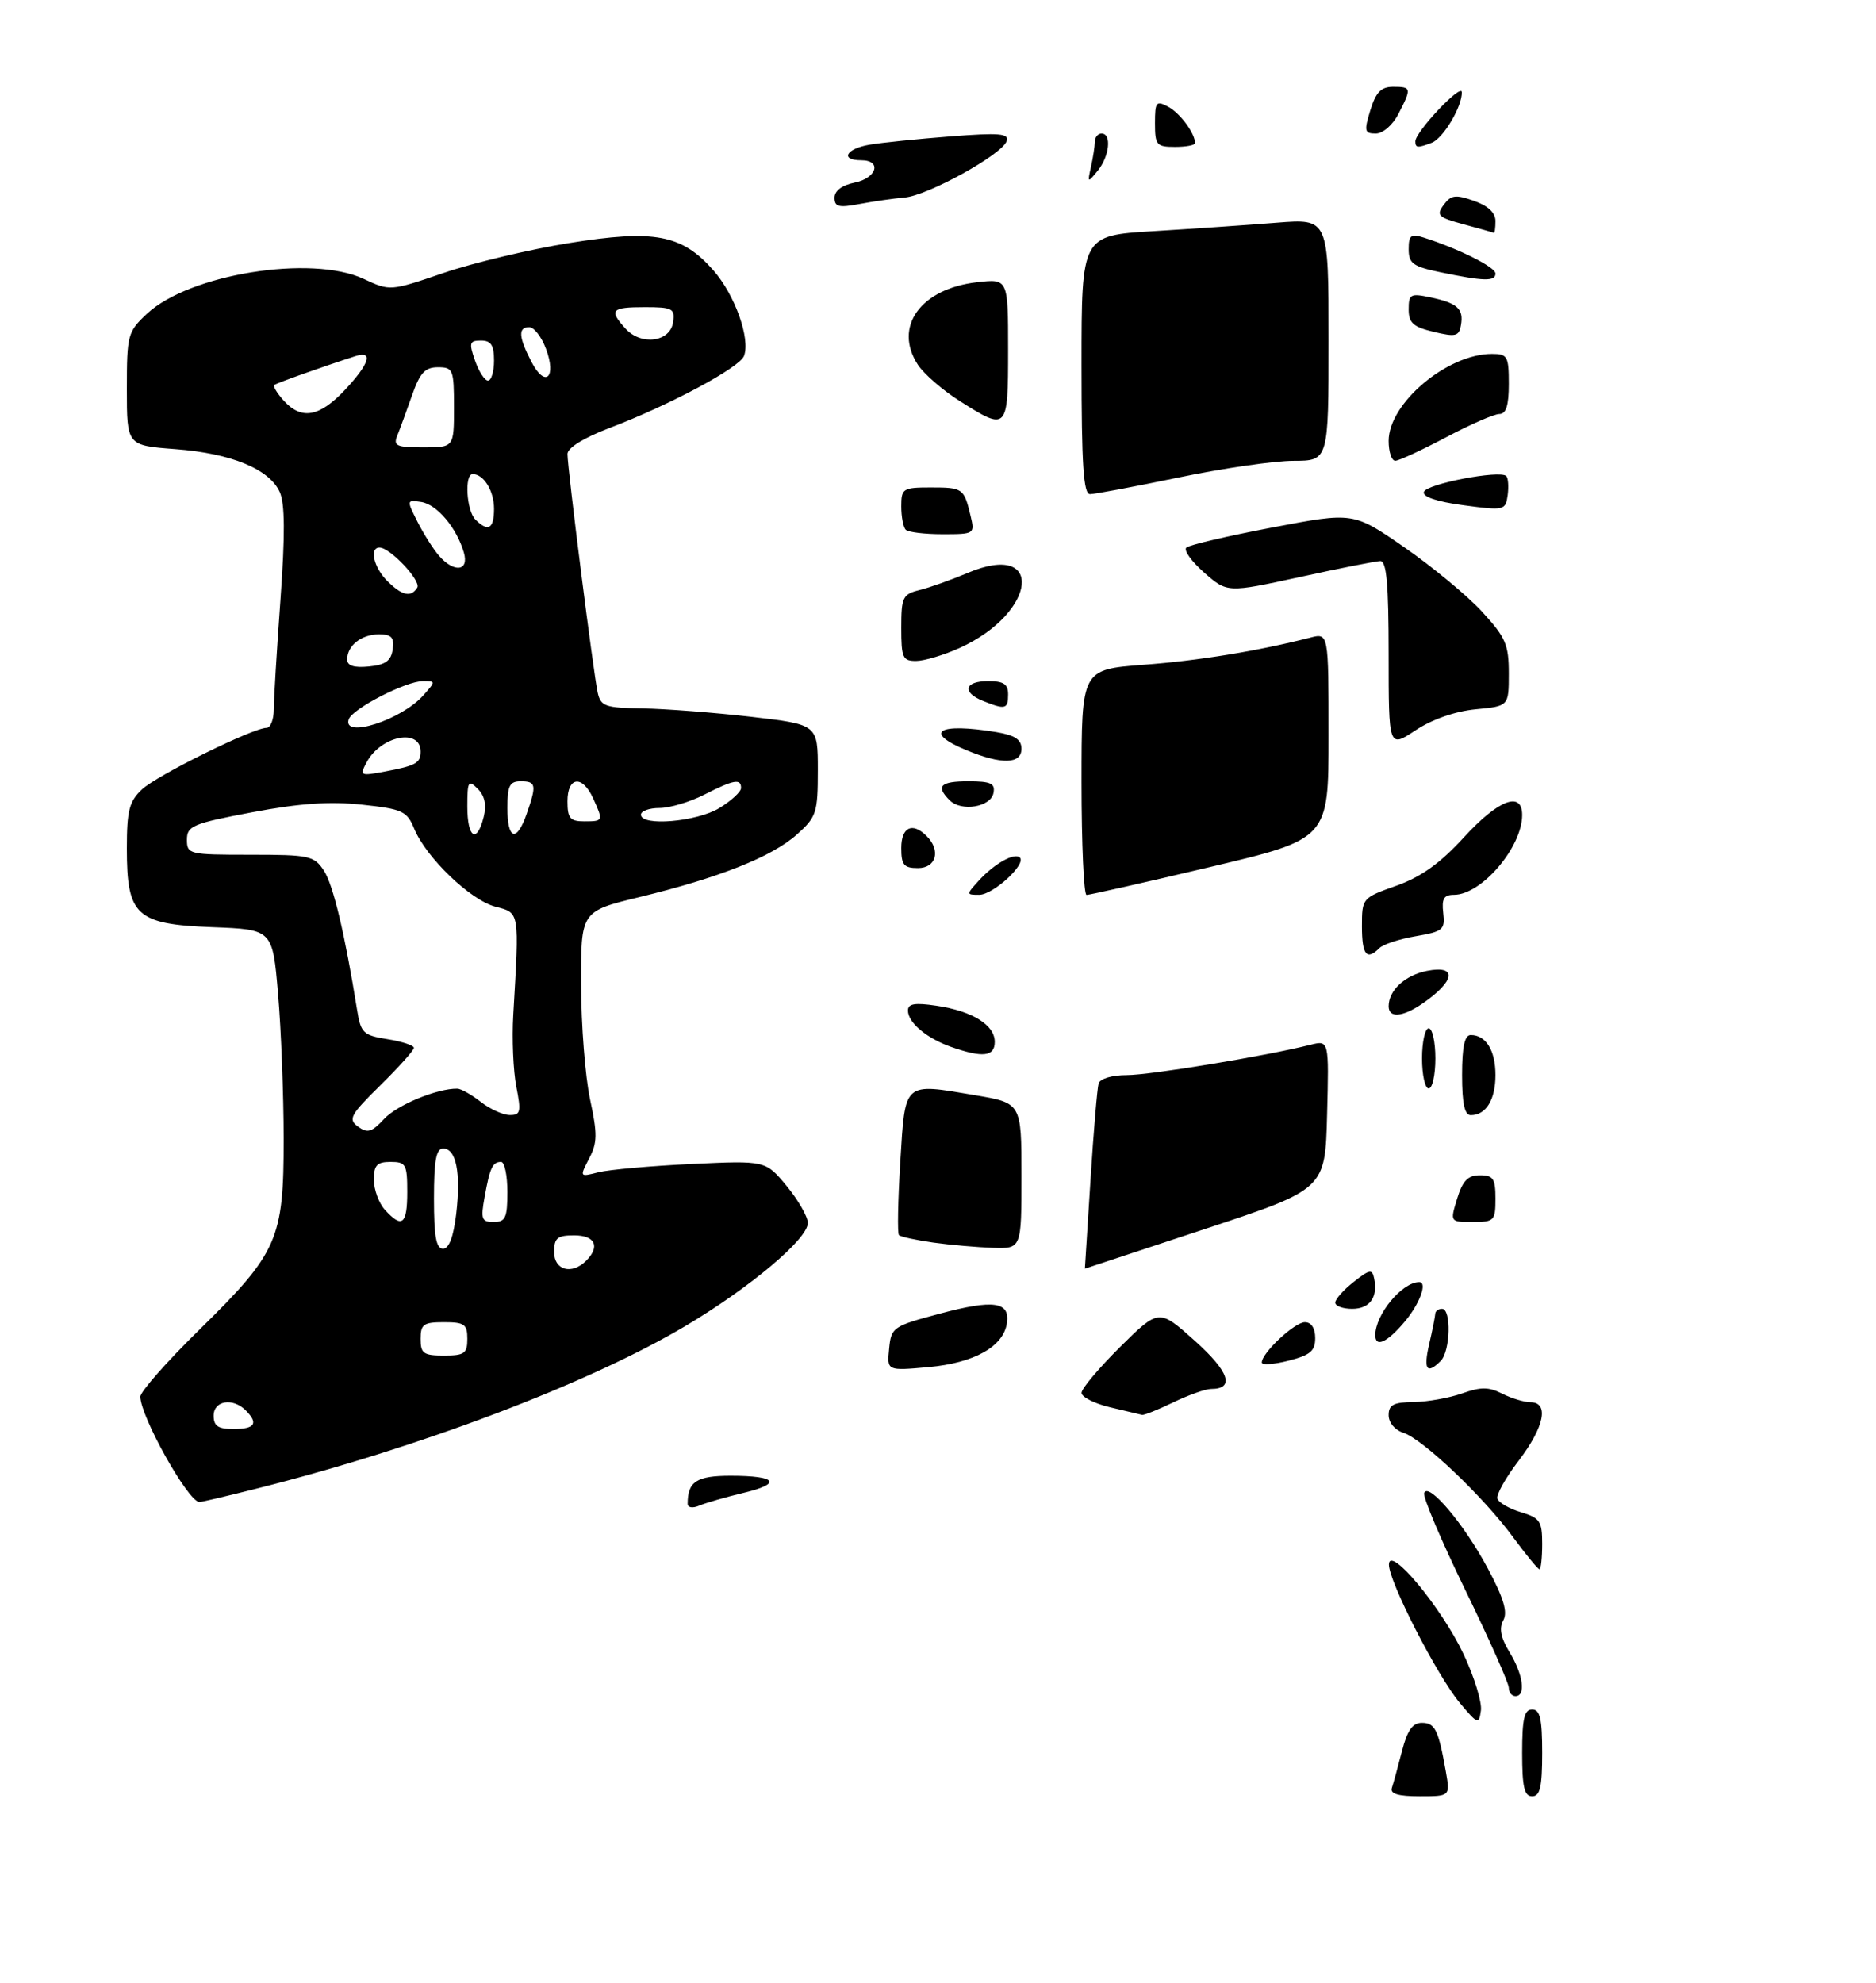 <?xml version="1.0" encoding="UTF-8" standalone="no"?>
<!DOCTYPE svg PUBLIC "-//W3C//DTD SVG 1.1//EN" "http://www.w3.org/Graphics/SVG/1.1/DTD/svg11.dtd" >
<svg xmlns="http://www.w3.org/2000/svg" xmlns:xlink="http://www.w3.org/1999/xlink" version="1.1" viewBox="0 0 281 297">
 <g >
 <path fill="currentColor"
d=" M 38.33 222.95 C 62.78 216.82 88.20 207.18 102.74 198.53 C 112.37 192.80 121.00 185.54 121.00 183.15 C 121.00 182.22 119.58 179.73 117.84 177.62 C 114.68 173.79 114.68 173.79 103.59 174.31 C 97.49 174.60 91.22 175.16 89.65 175.55 C 86.80 176.27 86.80 176.27 88.24 173.50 C 89.48 171.14 89.50 169.83 88.38 164.62 C 87.66 161.25 87.05 153.54 87.04 147.49 C 87.00 136.47 87.00 136.47 95.75 134.35 C 107.72 131.45 115.63 128.31 119.36 124.97 C 122.30 122.34 122.50 121.73 122.50 115.33 C 122.50 108.50 122.50 108.50 112.50 107.34 C 107.00 106.71 99.70 106.15 96.27 106.09 C 90.66 106.01 89.99 105.77 89.53 103.75 C 88.92 101.06 85.00 70.15 85.00 67.99 C 85.00 67.07 87.40 65.58 91.25 64.11 C 100.29 60.68 110.76 55.07 111.44 53.31 C 112.42 50.73 110.08 44.16 106.87 40.50 C 102.14 35.12 98.05 34.34 85.24 36.40 C 79.33 37.35 70.88 39.36 66.46 40.87 C 58.43 43.61 58.43 43.61 54.46 41.76 C 46.64 38.11 28.36 41.05 22.01 46.99 C 19.12 49.69 19.00 50.15 19.00 58.26 C 19.00 66.71 19.00 66.71 26.27 67.26 C 34.63 67.89 40.33 70.23 41.90 73.68 C 42.68 75.39 42.71 80.04 42.01 89.79 C 41.46 97.33 41.01 104.74 41.01 106.25 C 41.00 107.76 40.52 109.00 39.93 109.00 C 37.90 109.00 23.53 116.09 21.27 118.21 C 19.35 120.02 19.00 121.37 19.00 127.06 C 19.00 137.14 20.37 138.41 31.82 138.85 C 40.83 139.19 40.83 139.19 41.65 148.85 C 42.11 154.16 42.48 163.90 42.49 170.50 C 42.50 185.61 41.63 187.59 29.83 199.16 C 24.97 203.93 21.01 208.43 21.02 209.16 C 21.07 212.16 28.04 224.65 29.83 224.94 C 30.02 224.98 33.84 224.08 38.33 222.95 Z  M 208.48 267.75 C 208.71 267.06 209.39 264.59 209.99 262.25 C 210.79 259.13 211.58 258.00 212.97 258.00 C 214.95 258.00 215.45 259.02 216.56 265.25 C 217.22 269.00 217.22 269.00 212.64 269.00 C 209.42 269.00 208.19 268.63 208.48 267.75 Z  M 228.00 262.50 C 228.00 257.39 228.32 256.00 229.50 256.00 C 230.68 256.00 231.00 257.39 231.00 262.50 C 231.00 267.61 230.68 269.00 229.50 269.00 C 228.32 269.00 228.00 267.61 228.00 262.50 Z  M 218.68 255.04 C 215.28 250.99 207.98 236.75 208.04 234.27 C 208.11 231.33 215.92 240.73 219.22 247.71 C 220.83 251.12 222.00 254.93 221.82 256.16 C 221.52 258.29 221.36 258.23 218.68 255.04 Z  M 226.00 252.75 C 226.00 252.06 223.06 245.46 219.47 238.09 C 215.88 230.71 213.11 224.19 213.32 223.59 C 213.91 221.85 219.33 228.26 222.86 234.89 C 225.24 239.34 225.86 241.43 225.17 242.66 C 224.51 243.84 224.79 245.25 226.11 247.42 C 228.16 250.77 228.59 254.00 227.00 254.00 C 226.45 254.00 226.00 253.44 226.00 252.75 Z  M 226.65 230.21 C 222.22 224.16 213.08 215.48 210.20 214.56 C 208.93 214.16 208.00 213.04 208.00 211.93 C 208.00 210.37 208.73 209.99 211.75 209.96 C 213.81 209.93 217.07 209.35 219.00 208.67 C 221.81 207.67 222.99 207.68 225.00 208.70 C 226.38 209.40 228.29 209.98 229.25 209.99 C 232.08 210.01 231.33 213.69 227.48 218.74 C 225.54 221.27 224.10 223.84 224.29 224.43 C 224.48 225.02 226.06 225.93 227.82 226.46 C 230.67 227.31 231.00 227.81 231.00 231.21 C 231.00 233.29 230.81 235.00 230.59 235.00 C 230.36 235.00 228.59 232.84 226.65 230.21 Z  M 103.00 225.19 C 103.00 221.87 104.34 221.00 109.44 221.00 C 116.39 221.00 117.23 222.17 111.30 223.58 C 108.66 224.21 105.71 225.06 104.75 225.47 C 103.74 225.90 103.00 225.78 103.00 225.19 Z  M 166.25 210.74 C 163.91 210.18 162.00 209.20 162.00 208.58 C 162.00 207.95 164.61 204.86 167.79 201.70 C 173.59 195.97 173.59 195.97 178.97 200.79 C 184.14 205.42 185.00 208.00 181.39 208.00 C 180.57 208.00 178.04 208.90 175.76 210.00 C 173.49 211.10 171.37 211.95 171.06 211.88 C 170.75 211.81 168.59 211.30 166.25 210.74 Z  M 133.18 201.98 C 133.49 198.77 133.73 198.60 140.75 196.73 C 148.83 194.57 151.30 194.91 150.82 198.15 C 150.30 201.66 145.93 204.11 139.08 204.73 C 132.85 205.29 132.85 205.29 133.18 201.98 Z  M 189.00 204.04 C 189.00 202.60 193.92 198.00 195.45 198.00 C 196.42 198.00 197.00 198.90 197.00 200.38 C 197.00 202.32 196.26 202.94 193.00 203.77 C 190.80 204.33 189.00 204.45 189.00 204.04 Z  M 214.08 201.25 C 214.56 199.19 214.96 197.16 214.98 196.75 C 214.99 196.34 215.45 196.00 216.00 196.00 C 217.41 196.00 217.25 202.35 215.80 203.80 C 213.71 205.89 213.18 205.11 214.08 201.25 Z  M 206.00 199.95 C 206.00 196.85 210.01 192.00 212.58 192.00 C 213.85 192.00 212.66 195.25 210.41 197.92 C 207.79 201.04 206.00 201.86 206.00 199.95 Z  M 200.00 195.07 C 200.00 194.56 201.24 193.17 202.75 191.98 C 205.17 190.07 205.54 190.01 205.83 191.46 C 206.41 194.29 205.17 196.00 202.53 196.00 C 201.14 196.00 200.00 195.58 200.00 195.07 Z  M 163.34 176.75 C 163.80 169.46 164.35 162.94 164.56 162.25 C 164.78 161.53 166.57 161.00 168.78 161.00 C 172.28 161.00 189.58 158.15 196.29 156.46 C 199.07 155.77 199.07 155.77 198.78 166.93 C 198.50 178.09 198.50 178.09 180.50 184.04 C 170.60 187.31 162.50 189.99 162.50 189.99 C 162.50 190.00 162.88 184.04 163.34 176.75 Z  M 139.79 186.08 C 137.20 185.71 134.89 185.21 134.65 184.96 C 134.40 184.71 134.50 179.78 134.85 174.01 C 135.60 161.86 135.24 162.18 146.05 164.01 C 153.00 165.18 153.00 165.18 153.00 176.09 C 153.00 187.00 153.00 187.00 148.75 186.87 C 146.41 186.79 142.38 186.44 139.79 186.08 Z  M 218.26 179.50 C 219.09 176.81 219.87 176.00 221.67 176.00 C 223.67 176.00 224.00 176.50 224.00 179.50 C 224.00 182.82 223.82 183.00 220.59 183.00 C 217.19 183.00 217.19 183.00 218.26 179.50 Z  M 219.00 161.00 C 219.00 156.74 219.38 155.00 220.30 155.00 C 222.58 155.00 224.00 157.30 224.00 161.00 C 224.00 164.70 222.58 167.00 220.30 167.00 C 219.38 167.00 219.00 165.26 219.00 161.00 Z  M 213.00 158.50 C 213.00 156.03 213.45 154.00 214.00 154.00 C 214.55 154.00 215.00 156.03 215.00 158.50 C 215.00 160.97 214.55 163.00 214.00 163.00 C 213.45 163.00 213.00 160.97 213.00 158.50 Z  M 142.50 156.79 C 138.81 155.50 136.00 153.14 136.00 151.33 C 136.00 150.30 137.03 150.13 140.25 150.61 C 145.64 151.40 149.00 153.49 149.00 156.02 C 149.00 158.23 147.22 158.44 142.50 156.79 Z  M 208.00 150.69 C 208.00 148.30 210.46 146.04 213.75 145.39 C 218.34 144.49 217.98 146.92 213.03 150.31 C 210.07 152.33 208.00 152.49 208.00 150.69 Z  M 204.00 138.73 C 204.00 134.50 204.04 134.46 209.16 132.64 C 212.88 131.31 215.71 129.29 219.27 125.40 C 224.41 119.77 228.00 118.39 228.00 122.05 C 228.00 126.88 221.91 134.00 217.79 134.00 C 216.27 134.00 215.93 134.59 216.18 136.72 C 216.47 139.22 216.15 139.50 212.07 140.20 C 209.64 140.61 207.18 141.42 206.62 141.98 C 204.71 143.89 204.00 143.01 204.00 138.73 Z  M 146.58 131.91 C 148.89 129.36 151.96 127.63 152.76 128.42 C 153.76 129.42 148.76 134.00 146.67 134.00 C 144.72 134.00 144.72 133.96 146.58 131.91 Z  M 162.00 117.13 C 162.00 100.26 162.00 100.26 171.25 99.56 C 179.54 98.94 188.37 97.50 196.25 95.49 C 199.00 94.78 199.00 94.78 199.00 110.21 C 199.00 125.64 199.00 125.64 181.25 129.84 C 171.49 132.15 163.16 134.03 162.75 134.02 C 162.34 134.01 162.00 126.41 162.00 117.13 Z  M 135.00 127.00 C 135.00 123.85 136.67 123.07 138.80 125.20 C 140.95 127.35 140.24 130.00 137.50 130.00 C 135.39 130.00 135.00 129.53 135.00 127.00 Z  M 142.24 119.84 C 140.12 117.72 140.85 117.00 145.07 117.00 C 148.41 117.00 149.09 117.32 148.81 118.75 C 148.41 120.86 144.00 121.60 142.24 119.84 Z  M 144.75 112.34 C 138.19 109.62 140.55 108.20 149.25 109.64 C 152.02 110.10 153.00 110.75 153.00 112.13 C 153.00 114.45 150.01 114.52 144.75 112.34 Z  M 208.00 98.01 C 208.00 87.46 207.69 84.01 206.75 84.02 C 206.06 84.04 200.62 85.11 194.66 86.42 C 183.82 88.78 183.82 88.78 180.36 85.74 C 178.46 84.07 177.26 82.39 177.70 82.00 C 178.14 81.61 183.95 80.25 190.60 78.99 C 202.71 76.68 202.71 76.68 210.32 81.94 C 214.51 84.84 219.75 89.17 221.97 91.58 C 225.53 95.45 226.00 96.52 226.00 100.85 C 226.00 105.75 226.00 105.75 221.02 106.22 C 217.95 106.52 214.51 107.72 212.02 109.37 C 208.00 112.03 208.00 112.03 208.00 98.01 Z  M 147.25 104.97 C 144.04 103.68 144.47 102.00 148.00 102.00 C 150.33 102.00 151.00 102.44 151.00 104.00 C 151.00 106.20 150.58 106.31 147.25 104.97 Z  M 135.00 94.02 C 135.00 89.42 135.21 88.99 137.75 88.36 C 139.26 87.99 142.47 86.84 144.89 85.82 C 156.49 80.88 155.40 91.74 143.75 97.03 C 141.41 98.09 138.49 98.97 137.25 98.98 C 135.21 99.00 135.00 98.52 135.00 94.02 Z  M 135.67 79.33 C 135.30 78.97 135.00 77.39 135.00 75.83 C 135.00 73.15 135.23 73.00 139.44 73.00 C 144.23 73.00 144.39 73.12 145.38 77.25 C 146.03 79.96 145.97 80.00 141.19 80.00 C 138.52 80.00 136.03 79.70 135.67 79.33 Z  M 219.20 75.66 C 215.17 75.12 213.03 74.39 213.28 73.66 C 213.67 72.46 224.68 70.35 225.62 71.29 C 225.91 71.58 226.00 72.87 225.83 74.16 C 225.51 76.44 225.33 76.48 219.20 75.66 Z  M 162.00 54.64 C 162.00 35.27 162.00 35.27 172.75 34.62 C 178.66 34.26 186.99 33.69 191.25 33.35 C 199.00 32.74 199.00 32.74 199.00 50.87 C 199.00 69.00 199.00 69.00 193.75 69.01 C 190.86 69.01 183.11 70.14 176.52 71.51 C 169.93 72.88 163.97 74.00 163.27 74.00 C 162.29 74.00 162.00 69.64 162.00 54.64 Z  M 208.00 66.03 C 208.00 60.39 216.77 53.00 223.47 53.00 C 225.80 53.00 226.00 53.35 226.00 57.50 C 226.00 60.72 225.60 62.00 224.58 62.00 C 223.80 62.00 220.20 63.58 216.57 65.50 C 212.94 67.42 209.53 69.00 208.99 69.00 C 208.44 69.00 208.00 67.67 208.00 66.03 Z  M 143.76 60.06 C 141.21 58.45 138.39 56.00 137.49 54.63 C 133.77 48.95 137.89 43.22 146.39 42.26 C 151.00 41.74 151.00 41.74 151.00 52.37 C 151.00 64.49 150.91 64.59 143.76 60.06 Z  M 214.75 49.70 C 211.67 48.96 211.00 48.36 211.00 46.32 C 211.00 44.05 211.27 43.90 214.25 44.53 C 218.30 45.38 219.26 46.25 218.83 48.68 C 218.54 50.37 218.05 50.49 214.75 49.70 Z  M 215.75 40.77 C 211.64 39.92 211.00 39.45 211.00 37.32 C 211.00 35.23 211.33 34.97 213.25 35.58 C 218.46 37.23 224.00 40.00 224.00 40.96 C 224.00 42.17 222.27 42.13 215.75 40.77 Z  M 219.23 33.59 C 215.41 32.56 215.09 32.25 216.24 30.69 C 217.33 29.20 218.00 29.10 220.76 30.07 C 222.88 30.81 224.00 31.85 224.00 33.10 C 224.00 34.14 223.89 34.94 223.75 34.87 C 223.61 34.80 221.58 34.22 219.23 33.59 Z  M 125.00 29.61 C 125.00 28.57 126.12 27.73 128.00 27.35 C 131.34 26.68 132.14 24.00 129.00 24.00 C 125.78 24.00 126.70 22.27 130.25 21.67 C 132.04 21.36 137.49 20.81 142.38 20.43 C 149.69 19.86 151.17 19.99 150.79 21.12 C 150.13 23.13 139.01 29.28 135.50 29.58 C 133.85 29.72 130.81 30.16 128.75 30.55 C 125.64 31.14 125.00 30.98 125.00 29.61 Z  M 163.41 25.00 C 163.72 23.62 163.98 21.94 163.99 21.25 C 163.99 20.56 164.45 20.00 165.00 20.00 C 166.54 20.00 166.19 23.39 164.43 25.56 C 162.91 27.43 162.87 27.41 163.41 25.00 Z  M 173.00 18.46 C 173.00 15.25 173.18 15.03 174.98 15.99 C 176.76 16.94 179.00 19.98 179.00 21.43 C 179.00 21.75 177.65 22.00 176.00 22.00 C 173.23 22.00 173.00 21.73 173.00 18.46 Z  M 212.00 21.17 C 212.00 19.74 218.91 12.42 218.96 13.80 C 219.03 15.94 216.19 20.71 214.46 21.38 C 212.33 22.19 212.00 22.16 212.00 21.17 Z  M 205.26 16.50 C 206.09 13.81 206.87 13.00 208.67 13.00 C 211.42 13.00 211.46 13.20 209.47 17.05 C 208.61 18.73 207.14 20.00 206.07 20.00 C 204.38 20.00 204.30 19.64 205.26 16.50 Z  M 32.00 212.00 C 32.00 209.74 34.87 209.27 36.80 211.20 C 38.75 213.15 38.20 214.00 35.00 214.00 C 32.67 214.00 32.00 213.56 32.00 212.00 Z  M 63.00 200.50 C 63.00 198.31 63.43 198.00 66.50 198.00 C 69.57 198.00 70.00 198.31 70.00 200.50 C 70.00 202.69 69.57 203.00 66.50 203.00 C 63.43 203.00 63.00 202.69 63.00 200.50 Z  M 83.00 187.50 C 83.00 185.39 83.47 185.00 86.00 185.00 C 89.15 185.00 89.93 186.67 87.80 188.80 C 85.65 190.95 83.00 190.24 83.00 187.50 Z  M 65.00 179.50 C 65.00 173.78 65.33 172.00 66.38 172.00 C 68.33 172.00 69.05 175.62 68.34 181.75 C 67.93 185.21 67.26 187.00 66.36 187.00 C 65.33 187.00 65.00 185.16 65.00 179.50 Z  M 57.65 181.17 C 56.74 180.17 56.00 178.14 56.00 176.67 C 56.00 174.49 56.46 174.00 58.50 174.00 C 60.80 174.00 61.00 174.37 61.00 178.50 C 61.00 183.38 60.22 184.01 57.65 181.17 Z  M 72.59 179.25 C 73.38 174.86 73.78 174.00 75.06 174.00 C 75.58 174.00 76.00 176.03 76.00 178.50 C 76.00 182.37 75.71 183.00 73.95 183.00 C 72.14 183.00 71.98 182.58 72.59 179.25 Z  M 53.63 168.72 C 52.11 167.61 52.46 166.97 56.97 162.53 C 59.74 159.80 62.00 157.28 62.00 156.92 C 62.00 156.55 60.22 155.97 58.04 155.62 C 54.40 155.04 54.04 154.69 53.49 151.25 C 51.65 139.83 49.91 132.51 48.52 130.39 C 47.05 128.15 46.36 128.00 37.48 128.00 C 28.31 128.00 28.00 127.93 28.00 125.75 C 28.00 123.69 28.85 123.33 37.77 121.64 C 44.86 120.30 49.37 119.99 54.20 120.50 C 60.31 121.16 60.94 121.45 62.05 124.12 C 63.84 128.44 70.47 134.81 74.21 135.78 C 77.86 136.74 77.79 136.32 76.88 152.00 C 76.67 155.57 76.88 160.41 77.34 162.75 C 78.08 166.52 77.97 167.00 76.34 166.98 C 75.33 166.97 73.38 166.08 72.00 165.00 C 70.62 163.92 69.05 163.04 68.50 163.03 C 65.51 162.98 59.47 165.47 57.54 167.56 C 55.68 169.56 55.04 169.75 53.63 168.72 Z  M 70.00 120.79 C 70.00 116.97 70.15 116.72 71.56 118.13 C 72.61 119.18 72.90 120.55 72.45 122.34 C 71.43 126.41 70.00 125.50 70.00 120.79 Z  M 76.00 121.00 C 76.00 117.67 76.33 117.00 78.00 117.00 C 80.30 117.00 80.40 117.54 78.90 121.85 C 77.39 126.20 76.00 125.79 76.00 121.00 Z  M 85.00 120.00 C 85.00 116.28 87.23 116.01 88.84 119.55 C 90.39 122.95 90.37 123.00 87.50 123.00 C 85.39 123.00 85.00 122.53 85.00 120.00 Z  M 96.00 122.00 C 96.00 121.45 97.25 121.00 98.79 121.00 C 100.32 121.00 103.34 120.10 105.50 119.00 C 109.92 116.75 111.00 116.55 111.00 118.01 C 111.00 118.57 109.54 119.92 107.75 121.01 C 104.35 123.08 96.00 123.78 96.00 122.00 Z  M 54.92 114.15 C 57.05 110.18 63.00 109.00 63.00 112.55 C 63.00 114.27 62.29 114.67 57.64 115.54 C 53.95 116.23 53.84 116.17 54.92 114.15 Z  M 52.22 107.75 C 52.70 106.17 60.78 102.00 63.37 102.00 C 65.28 102.00 65.28 102.03 63.40 104.14 C 60.14 107.81 51.33 110.65 52.22 107.75 Z  M 52.00 98.76 C 52.00 96.68 54.13 95.00 56.77 95.00 C 58.65 95.00 59.07 95.46 58.82 97.25 C 58.57 98.97 57.74 99.57 55.25 99.81 C 53.02 100.03 52.00 99.70 52.00 98.76 Z  M 58.00 87.00 C 55.97 84.97 55.29 82.00 56.85 82.00 C 58.43 82.00 63.12 87.00 62.50 88.00 C 61.57 89.51 60.21 89.21 58.00 87.00 Z  M 65.78 83.25 C 64.93 82.29 63.48 80.00 62.55 78.17 C 60.89 74.88 60.89 74.85 63.08 75.17 C 65.44 75.52 68.41 79.04 69.48 82.75 C 70.29 85.53 68.04 85.83 65.78 83.25 Z  M 71.20 77.80 C 69.87 76.47 69.54 71.00 70.80 71.00 C 72.46 71.00 74.00 73.50 74.00 76.20 C 74.00 79.21 73.11 79.71 71.20 77.80 Z  M 59.50 65.25 C 59.89 64.29 60.88 61.59 61.70 59.25 C 62.89 55.84 63.66 55.00 65.59 55.00 C 67.87 55.00 68.00 55.33 68.00 61.00 C 68.00 67.00 68.00 67.00 63.39 67.00 C 59.40 67.00 58.88 66.77 59.50 65.25 Z  M 42.49 59.99 C 41.50 58.89 40.86 57.84 41.09 57.65 C 41.45 57.36 48.36 54.90 53.25 53.33 C 55.98 52.45 55.32 54.52 51.63 58.43 C 47.83 62.46 45.15 62.92 42.49 59.99 Z  M 71.15 54.00 C 70.22 51.34 70.32 51.00 72.05 51.00 C 73.55 51.00 74.00 51.69 74.00 54.00 C 74.00 55.65 73.59 57.00 73.10 57.00 C 72.60 57.00 71.73 55.65 71.15 54.00 Z  M 79.59 54.16 C 77.67 50.45 77.58 49.00 79.28 49.00 C 79.99 49.00 81.11 50.44 81.77 52.21 C 83.42 56.58 81.65 58.16 79.59 54.16 Z  M 93.70 49.22 C 91.17 46.43 91.55 46.00 96.57 46.00 C 100.74 46.00 101.11 46.20 100.82 48.25 C 100.40 51.22 96.05 51.81 93.70 49.22 Z "/>
</g>
</svg>